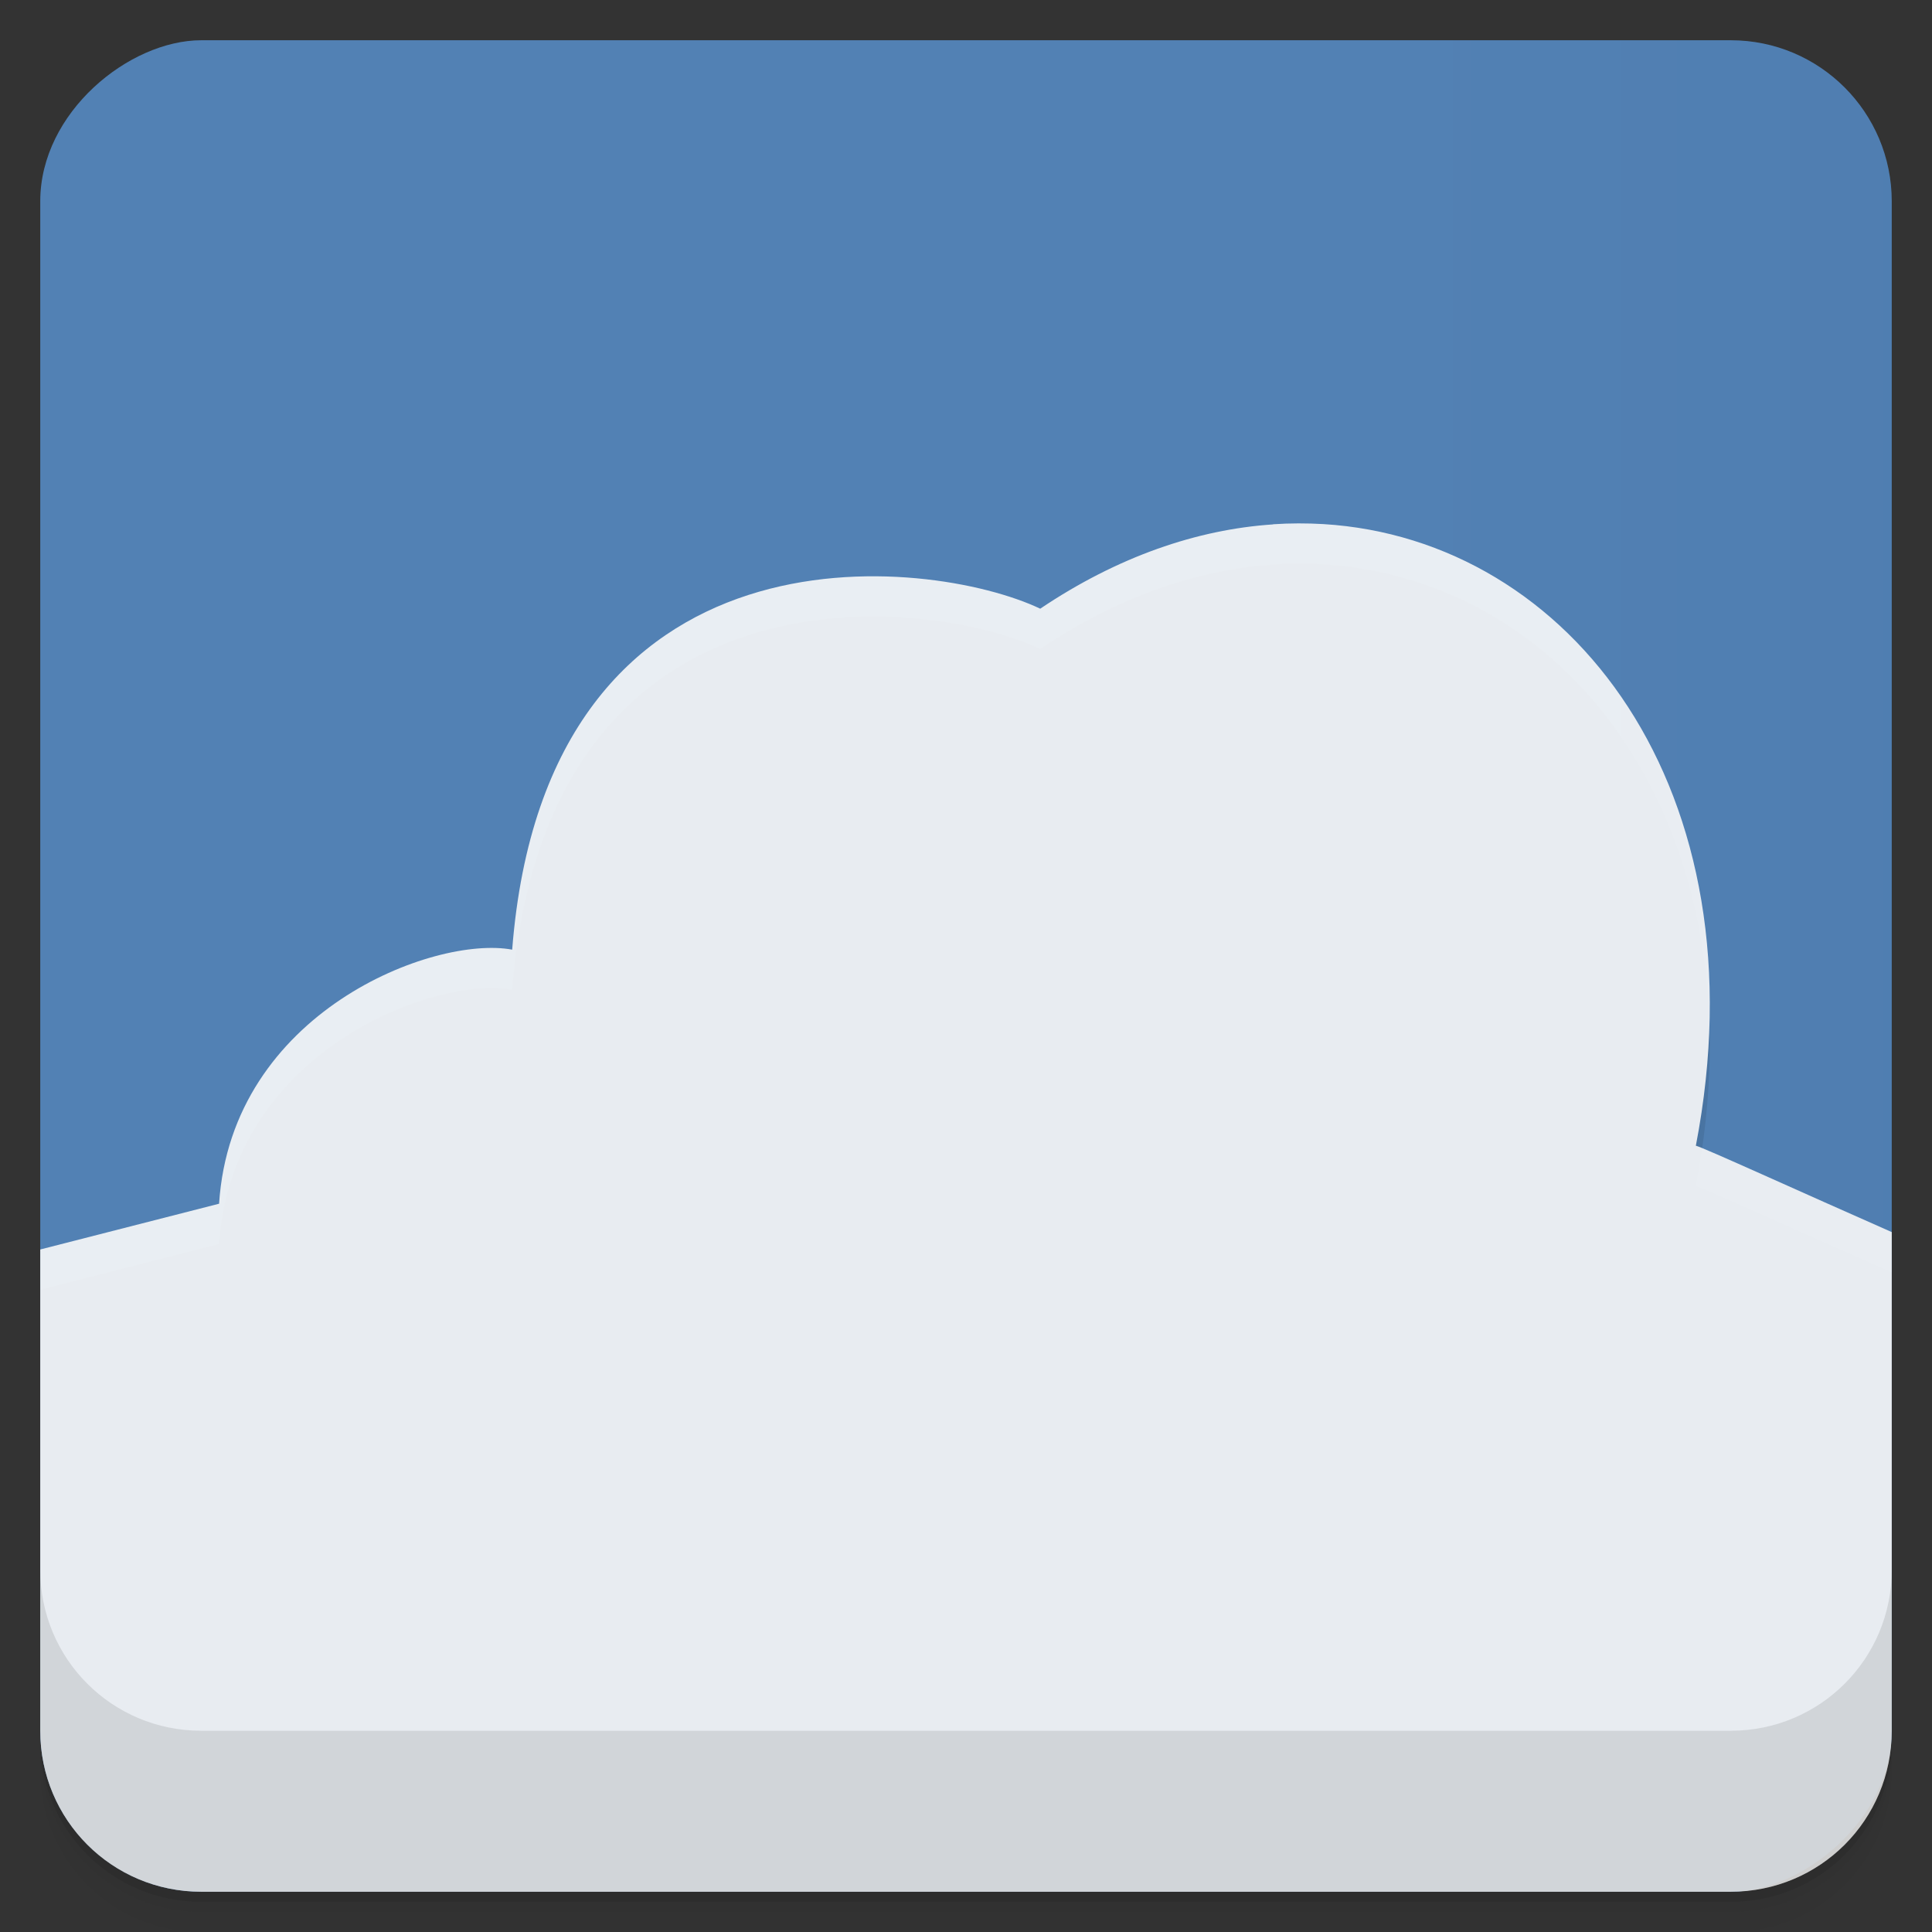 <?xml version="1.0" encoding="UTF-8"?>
<svg width="48" height="48" version="1.1" viewBox="0 0 48 48" xmlns="http://www.w3.org/2000/svg" xmlns:cc="http://creativecommons.org/ns#" xmlns:dc="http://purl.org/dc/elements/1.1/" xmlns:rdf="http://www.w3.org/1999/02/22-rdf-syntax-ns#">
 <rect x="0" y="0" width="48" height="48" fill="#333333" stroke="none"/>
 <defs>
  <linearGradient id="linearGradient6688" x1="-47" x2="-1" y1="24" y2="24" gradientTransform="matrix(0 -1 1 0 -25 33)" gradientUnits="userSpaceOnUse">
   <stop stop-color="#4976a9" offset="0"/>
   <stop stop-color="#5281b4" offset="1"/>
  </linearGradient>
 </defs>
 <path d="m1 43v0.25c0 2.216 1.784 4 4 4h38c2.216 0 4-1.784 4-4v-0.25c0 2.216-1.784 4-4 4h-38c-2.216 0-4-1.784-4-4zm0 0.5v0.5c0 2.216 1.784 4 4 4h38c2.216 0 4-1.784 4-4v-0.5c0 2.216-1.784 4-4 4h-38c-2.216 0-4-1.784-4-4z" opacity=".02"/>
 <path d="m1 43.25v0.25c0 2.216 1.784 4 4 4h38c2.216 0 4-1.784 4-4v-0.25c0 2.216-1.784 4-4 4h-38c-2.216 0-4-1.784-4-4z" opacity=".05"/>
 <path d="m1 43v0.25c0 2.216 1.784 4 4 4h38c2.216 0 4-1.784 4-4v-0.25c0 2.216-1.784 4-4 4h-38c-2.216 0-4-1.784-4-4z" opacity=".1"/>
 <rect transform="rotate(-90)" x="-47" y="1" width="46" height="46" rx="4" fill="url(#linearGradient6688)"/>
 <path d="m32.879 14.021c-0.41-0.024-0.826-0.024-1.246 4e-3l-8e-3 4e-3c-1.883 0.125-3.859 0.801-5.781 2.094-2.711-1.293-12.266-2.436-13.119 8.471-1.941-0.363-6.974 1.546-7.282 6.312l-4.443 1.137v10.957c0 2.216 1.784 4 4 4h38c2.216 0 4-1.784 4-4v-11.389c-2.245-0.989-4.692-2.107-4.867-2.146 1.702-8.841-3.104-15.07-9.254-15.444z" fill-opacity=".902" opacity=".1"/>
 <path d="m32.879 13.021c-0.41-0.024-0.826-0.024-1.246 4e-3l-8e-3 4e-3c-1.883 0.125-3.859 0.801-5.781 2.094-2.711-1.293-12.266-2.436-13.119 8.471-1.941-0.363-6.974 1.546-7.282 6.312l-4.443 1.137v11.957c0 2.216 1.784 4 4 4h38c2.216 0 4-1.784 4-4v-12.389c-2.245-0.989-4.692-2.107-4.867-2.146 1.702-8.841-3.104-15.07-9.254-15.444z" fill="#f9f9f9" fill-opacity=".902"/>
 <g transform="translate(0,-1004.4)">
  <path d="m1 1043.4v4c0 2.216 1.784 4 4 4h38c2.216 0 4-1.784 4-4v-4c0 2.216-1.784 4-4 4h-38c-2.216 0-4-1.784-4-4z" opacity=".1"/>
 </g>
</svg>

